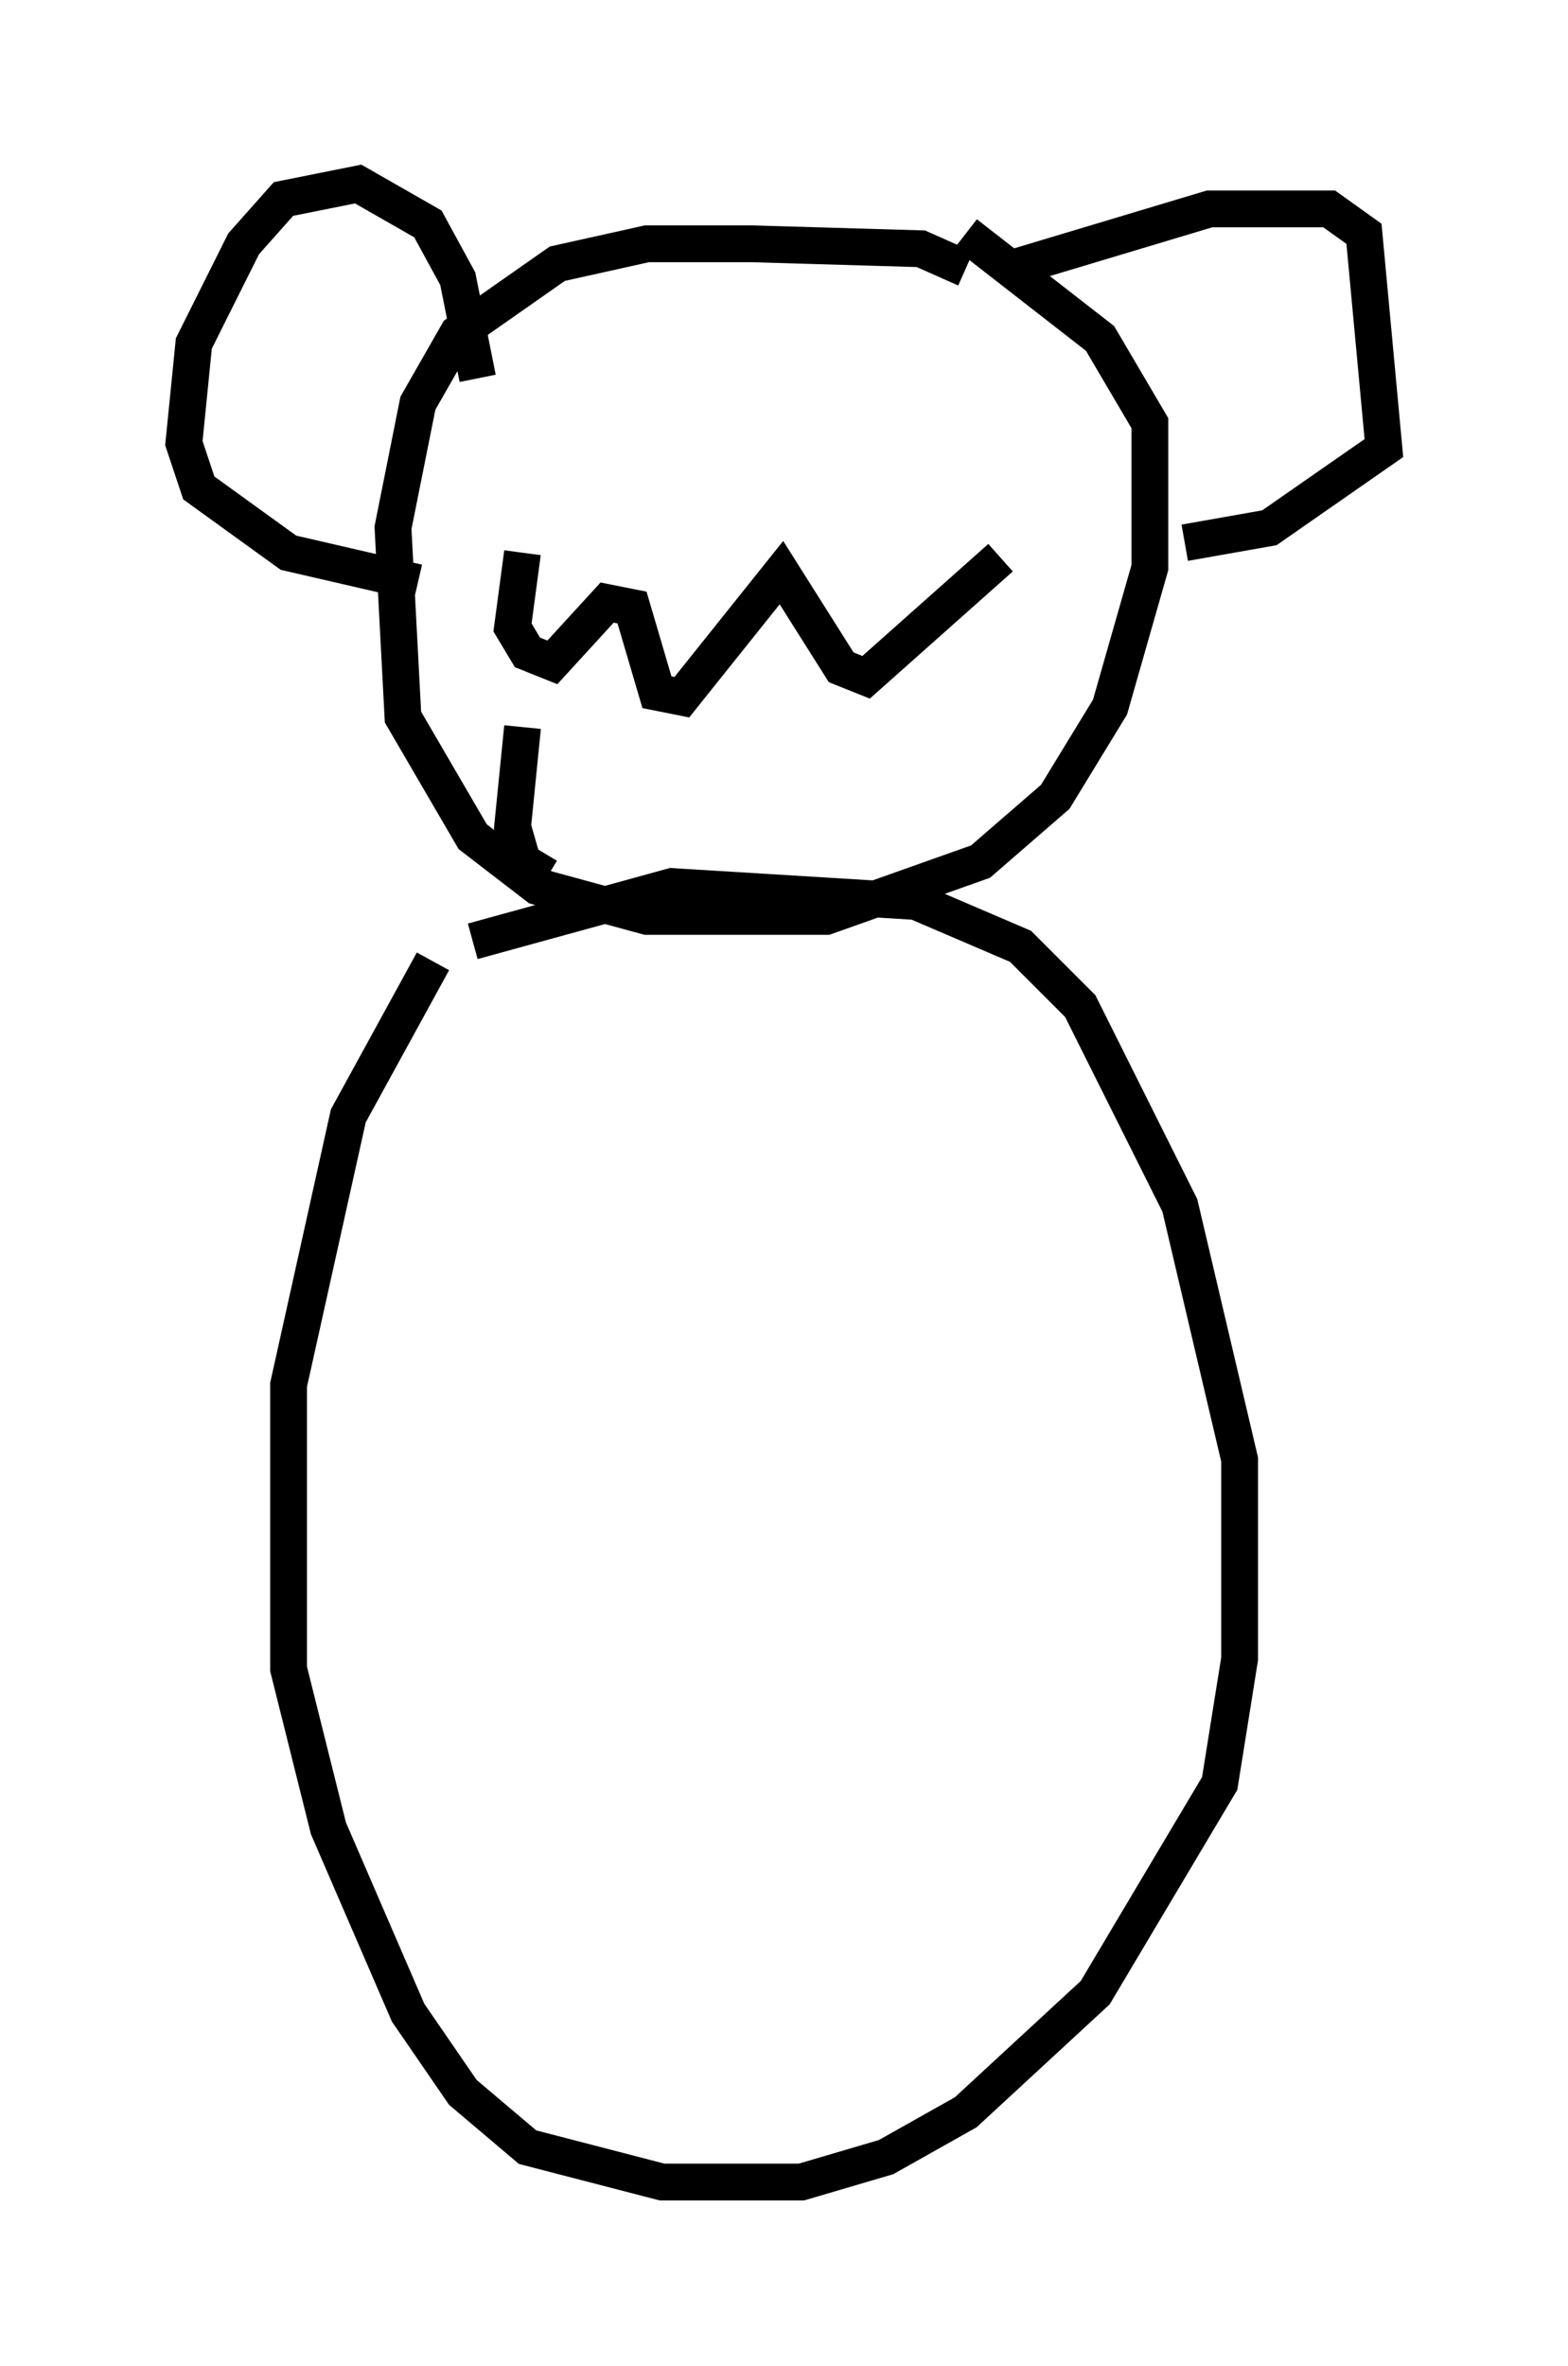<?xml version="1.0" encoding="utf-8" ?>
<svg baseProfile="full" height="64.262" version="1.1" width="42.611" xmlns="http://www.w3.org/2000/svg" xmlns:ev="http://www.w3.org/2001/xml-events" xmlns:xlink="http://www.w3.org/1999/xlink"><defs /><rect fill="white" height="64.262" width="42.611" x="0" y="0" /><path d="M12.578, 25.703 m-0.812, 0.406 l-2.3, 4.195 -1.624, 7.307 l0.0, 7.713 1.083, 4.33 l2.165, 5.007 1.488, 2.165 l1.759, 1.488 3.654, 0.947 l3.789, 0.0 2.3, -0.677 l2.165, -1.218 3.518, -3.248 l3.383, -5.683 0.541, -3.383 l0.0, -5.413 -1.624, -6.901 l-2.706, -5.413 -1.624, -1.624 l-2.842, -1.218 -6.631, -0.406 l-5.413, 1.488 m13.396, -18.268 l-1.218, -0.541 -4.601, -0.135 l-2.842, 0.0 -2.436, 0.541 l-2.706, 1.894 -1.083, 1.894 l-0.677, 3.383 0.271, 5.142 l1.894, 3.248 1.759, 1.353 l2.977, 0.812 4.871, 0.0 l4.195, -1.488 2.03, -1.759 l1.488, -2.436 1.083, -3.789 l0.0, -3.924 -1.353, -2.3 l-3.654, -2.842 m1.218, 0.947 l5.413, -1.624 3.248, 0.0 l0.947, 0.677 0.541, 5.819 l-3.112, 2.165 -2.3, 0.406 m-19.215, -4.465 l-0.541, -2.706 -0.812, -1.488 l-1.894, -1.083 -2.03, 0.406 l-1.083, 1.218 -1.353, 2.706 l-0.271, 2.706 0.406, 1.218 l2.436, 1.759 3.518, 0.812 m2.842, -0.812 l-0.271, 2.03 0.406, 0.677 l0.677, 0.271 1.488, -1.624 l0.677, 0.135 0.677, 2.3 l0.677, 0.135 2.706, -3.383 l1.624, 2.571 0.677, 0.271 l3.654, -3.248 m-12.99, 4.601 l-0.271, 2.706 0.271, 0.947 l0.677, 0.406 " fill="none" stroke="black" stroke-width="1" /></svg>